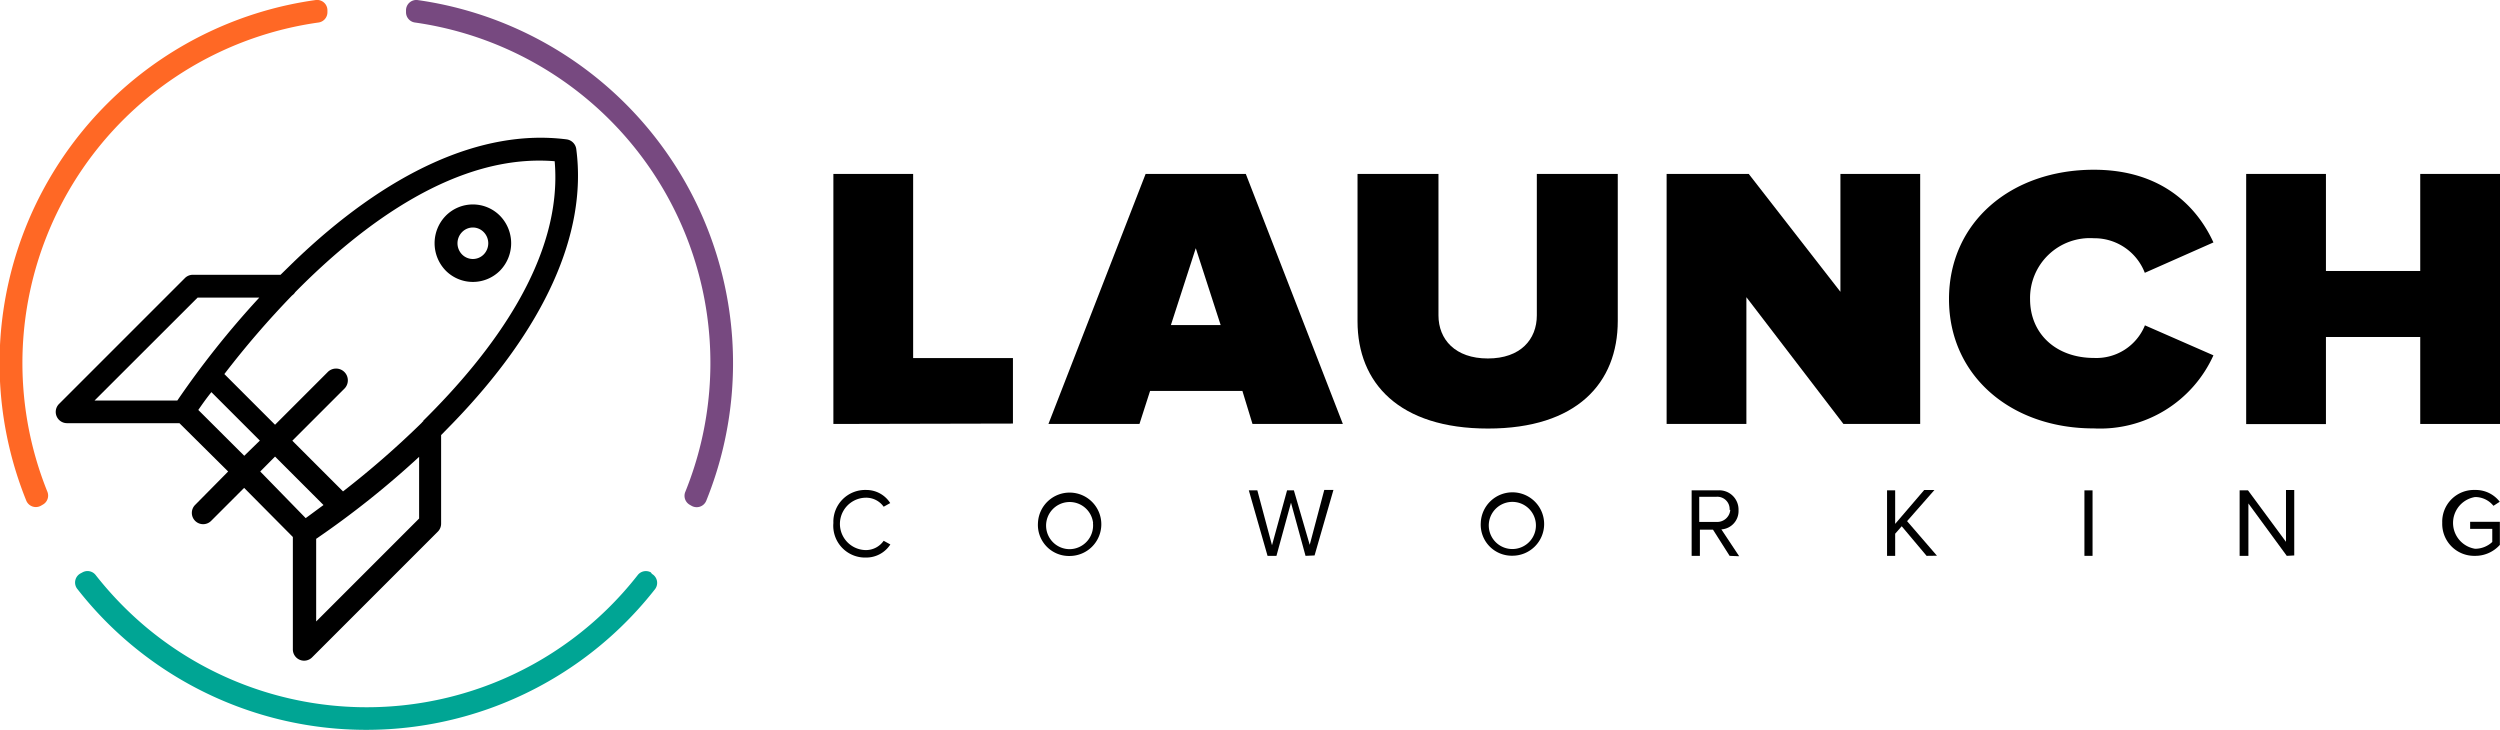 <svg xmlns="http://www.w3.org/2000/svg" viewBox="0 0 190.88 55.71"><defs><style>.cls-1{fill:#00a594;}.cls-2{fill:#774980;}.cls-3{fill:#ff6825;}</style></defs><title>logo-color</title><g id="Capa_2" data-name="Capa 2"><g id="texto"><path d="M63.63,32.37V13.28h6.09V27.34h7.62v5Z"/><path d="M95.63,32.37h6.9L95.12,13.28H87.47L80.05,32.37H87l.81-2.52h7.05ZM89.4,24.82l1.9-5.87,1.9,5.87Z"/><path d="M103.65,24.53V13.28h6.18v10.8c0,1.83,1.27,3.29,3.77,3.29s3.74-1.46,3.74-3.29V13.28h6.18V24.5c0,4.75-3.13,8.22-9.91,8.22S103.65,29.25,103.65,24.53Z"/><path d="M140.75,32.37l-7.41-9.68v9.68h-6.09V13.28h6.27l7,9v-9h6.09V32.37Z"/><path d="M148.81,22.84c0-5.9,4.76-9.88,11.06-9.88,5.27,0,7.93,2.92,9.13,5.55l-5.24,2.32a4.12,4.12,0,0,0-3.89-2.64A4.57,4.57,0,0,0,155,22.84c0,2.66,2,4.49,4.88,4.49a4,4,0,0,0,3.89-2.49L169,27.13a9.49,9.49,0,0,1-9.13,5.58C153.57,32.72,148.81,28.71,148.81,22.84Z"/><path d="M184.79,32.37V25.73h-7.2v6.65H171.5V13.28h6.09v7.41h7.2V13.28h6.09V32.37Z"/><path d="M63.63,39.93a2.43,2.43,0,0,1,2.5-2.52,2.16,2.16,0,0,1,1.84,1l-.5.28A1.64,1.64,0,0,0,66.13,38a2,2,0,0,0,0,4,1.65,1.65,0,0,0,1.34-.71l.51.28a2.19,2.19,0,0,1-1.85,1A2.43,2.43,0,0,1,63.63,39.93Z"/><path d="M79.25,39.93a2.42,2.42,0,1,1,2.41,2.52A2.37,2.37,0,0,1,79.25,39.93Zm4.21,0a1.8,1.8,0,1,0-1.79,2A1.81,1.81,0,0,0,83.45,39.93Z"/><path d="M99.68,42.44l-1.11-4.06-1.11,4.06h-.68l-1.43-5H96l1.12,4.19,1.15-4.19h.52L100,41.6l1.11-4.19h.7l-1.44,5Z"/><path d="M113.06,39.92a2.42,2.42,0,1,1,2.41,2.51A2.37,2.37,0,0,1,113.06,39.92Zm4.2,0a1.8,1.8,0,1,0-1.79,2A1.8,1.8,0,0,0,117.26,39.92Z"/><path d="M132.06,42.44l-1.27-2h-1v2h-.63v-5h2a1.47,1.47,0,0,1,1.58,1.52,1.4,1.4,0,0,1-1.31,1.46l1.36,2.05Zm0-3.51a.94.94,0,0,0-1-1h-1.32v1.92h1.32A1,1,0,0,0,132.11,38.93Z"/><path d="M147.1,42.44l-1.9-2.26-.5.57v1.69h-.62v-5h.62V40l2.22-2.59h.78l-2.09,2.38,2.28,2.64Z"/><path d="M159.15,42.44v-5h.62v5Z"/><path d="M174.6,42.44l-2.93-4v4H171v-5h.64l2.9,3.93V37.41h.63v5Z"/><path d="M186.47,39.92a2.42,2.42,0,0,1,2.5-2.51,2.31,2.31,0,0,1,1.89.9l-.48.31a1.79,1.79,0,0,0-1.4-.67,2,2,0,0,0,0,3.95,1.92,1.92,0,0,0,1.31-.52v-1H188.6v-.54h2.27V41.6a2.51,2.51,0,0,1-1.91.84A2.44,2.44,0,0,1,186.47,39.92Z"/><path class="cls-1" d="M49.69,43.7a.79.79,0,0,0-1,.21A26.26,26.26,0,0,1,11.1,47.84,26.83,26.83,0,0,1,7.3,43.9a.79.79,0,0,0-1-.2l-.13.07A.79.79,0,0,0,5.93,45a28.19,28.19,0,0,0,2.27,2.56A28,28,0,0,0,50,45a.79.79,0,0,0-.22-1.18Z"/><path class="cls-2" d="M31,.94a.79.79,0,0,0,.69.78A26.25,26.25,0,0,1,52.33,37.54a.79.79,0,0,0,.33,1l.14.08a.79.79,0,0,0,1.13-.4A28,28,0,0,0,31.85,0,.79.79,0,0,0,31,.79Z"/><path class="cls-3" d="M3.62,37.55A26.26,26.26,0,0,1,24.31,1.72.79.79,0,0,0,25,.94V.79A.79.79,0,0,0,24.12,0,28,28,0,0,0,2,38.21a.79.79,0,0,0,1.13.4l.12-.07A.79.79,0,0,0,3.62,37.55Z"/><path d="M44,11.39a.86.86,0,0,0-.75-.75c-6.44-.82-13.69,2.45-20.94,9.47l-.89.87H14.73a.86.86,0,0,0-.61.25L4.52,30.83a.86.86,0,0,0,.61,1.48H13.7L17.42,36,14.9,38.55a.86.86,0,0,0,1.22,1.22l2.52-2.52L22.36,41v8.57a.86.86,0,0,0,1.48.61l9.59-9.59a.86.86,0,0,0,.25-.61V33.22l.87-.89C41.57,25.08,44.85,17.84,44,11.39ZM15.09,22.72H19.8a68.75,68.75,0,0,0-6.26,7.86H7.22Zm.05,8.58c.23-.33.55-.8,1-1.36l3.7,3.7L18.65,34.8ZM21,34.86l3.7,3.7c-.56.41-1,.74-1.36,1L19.87,36ZM32,39.59l-7.86,7.86V41.14A68.75,68.75,0,0,0,32,34.88Zm.34-7.45a.86.86,0,0,0-.15.15,69.46,69.46,0,0,1-6,5.23l-3.87-3.87,4-4A.86.86,0,1,0,25,28.43l-4,4-3.87-3.87a69.37,69.37,0,0,1,5.17-6,.87.87,0,0,0,.24-.25c5.19-5.26,12.38-10.61,19.81-10C43,19.73,37.57,26.94,32.3,32.14Z"/><path d="M36.1,17.37a1.16,1.16,0,0,1,.83.35,1.22,1.22,0,0,1,0,1.71,1.16,1.16,0,0,1-1.65,0,1.22,1.22,0,0,1,0-1.71,1.16,1.16,0,0,1,.83-.35m0-1.76a2.91,2.91,0,0,0-2.08.87,3,3,0,0,0,0,4.18,2.92,2.92,0,0,0,4.15,0,3,3,0,0,0,0-4.18,2.91,2.91,0,0,0-2.08-.87Z"/></g></g></svg>